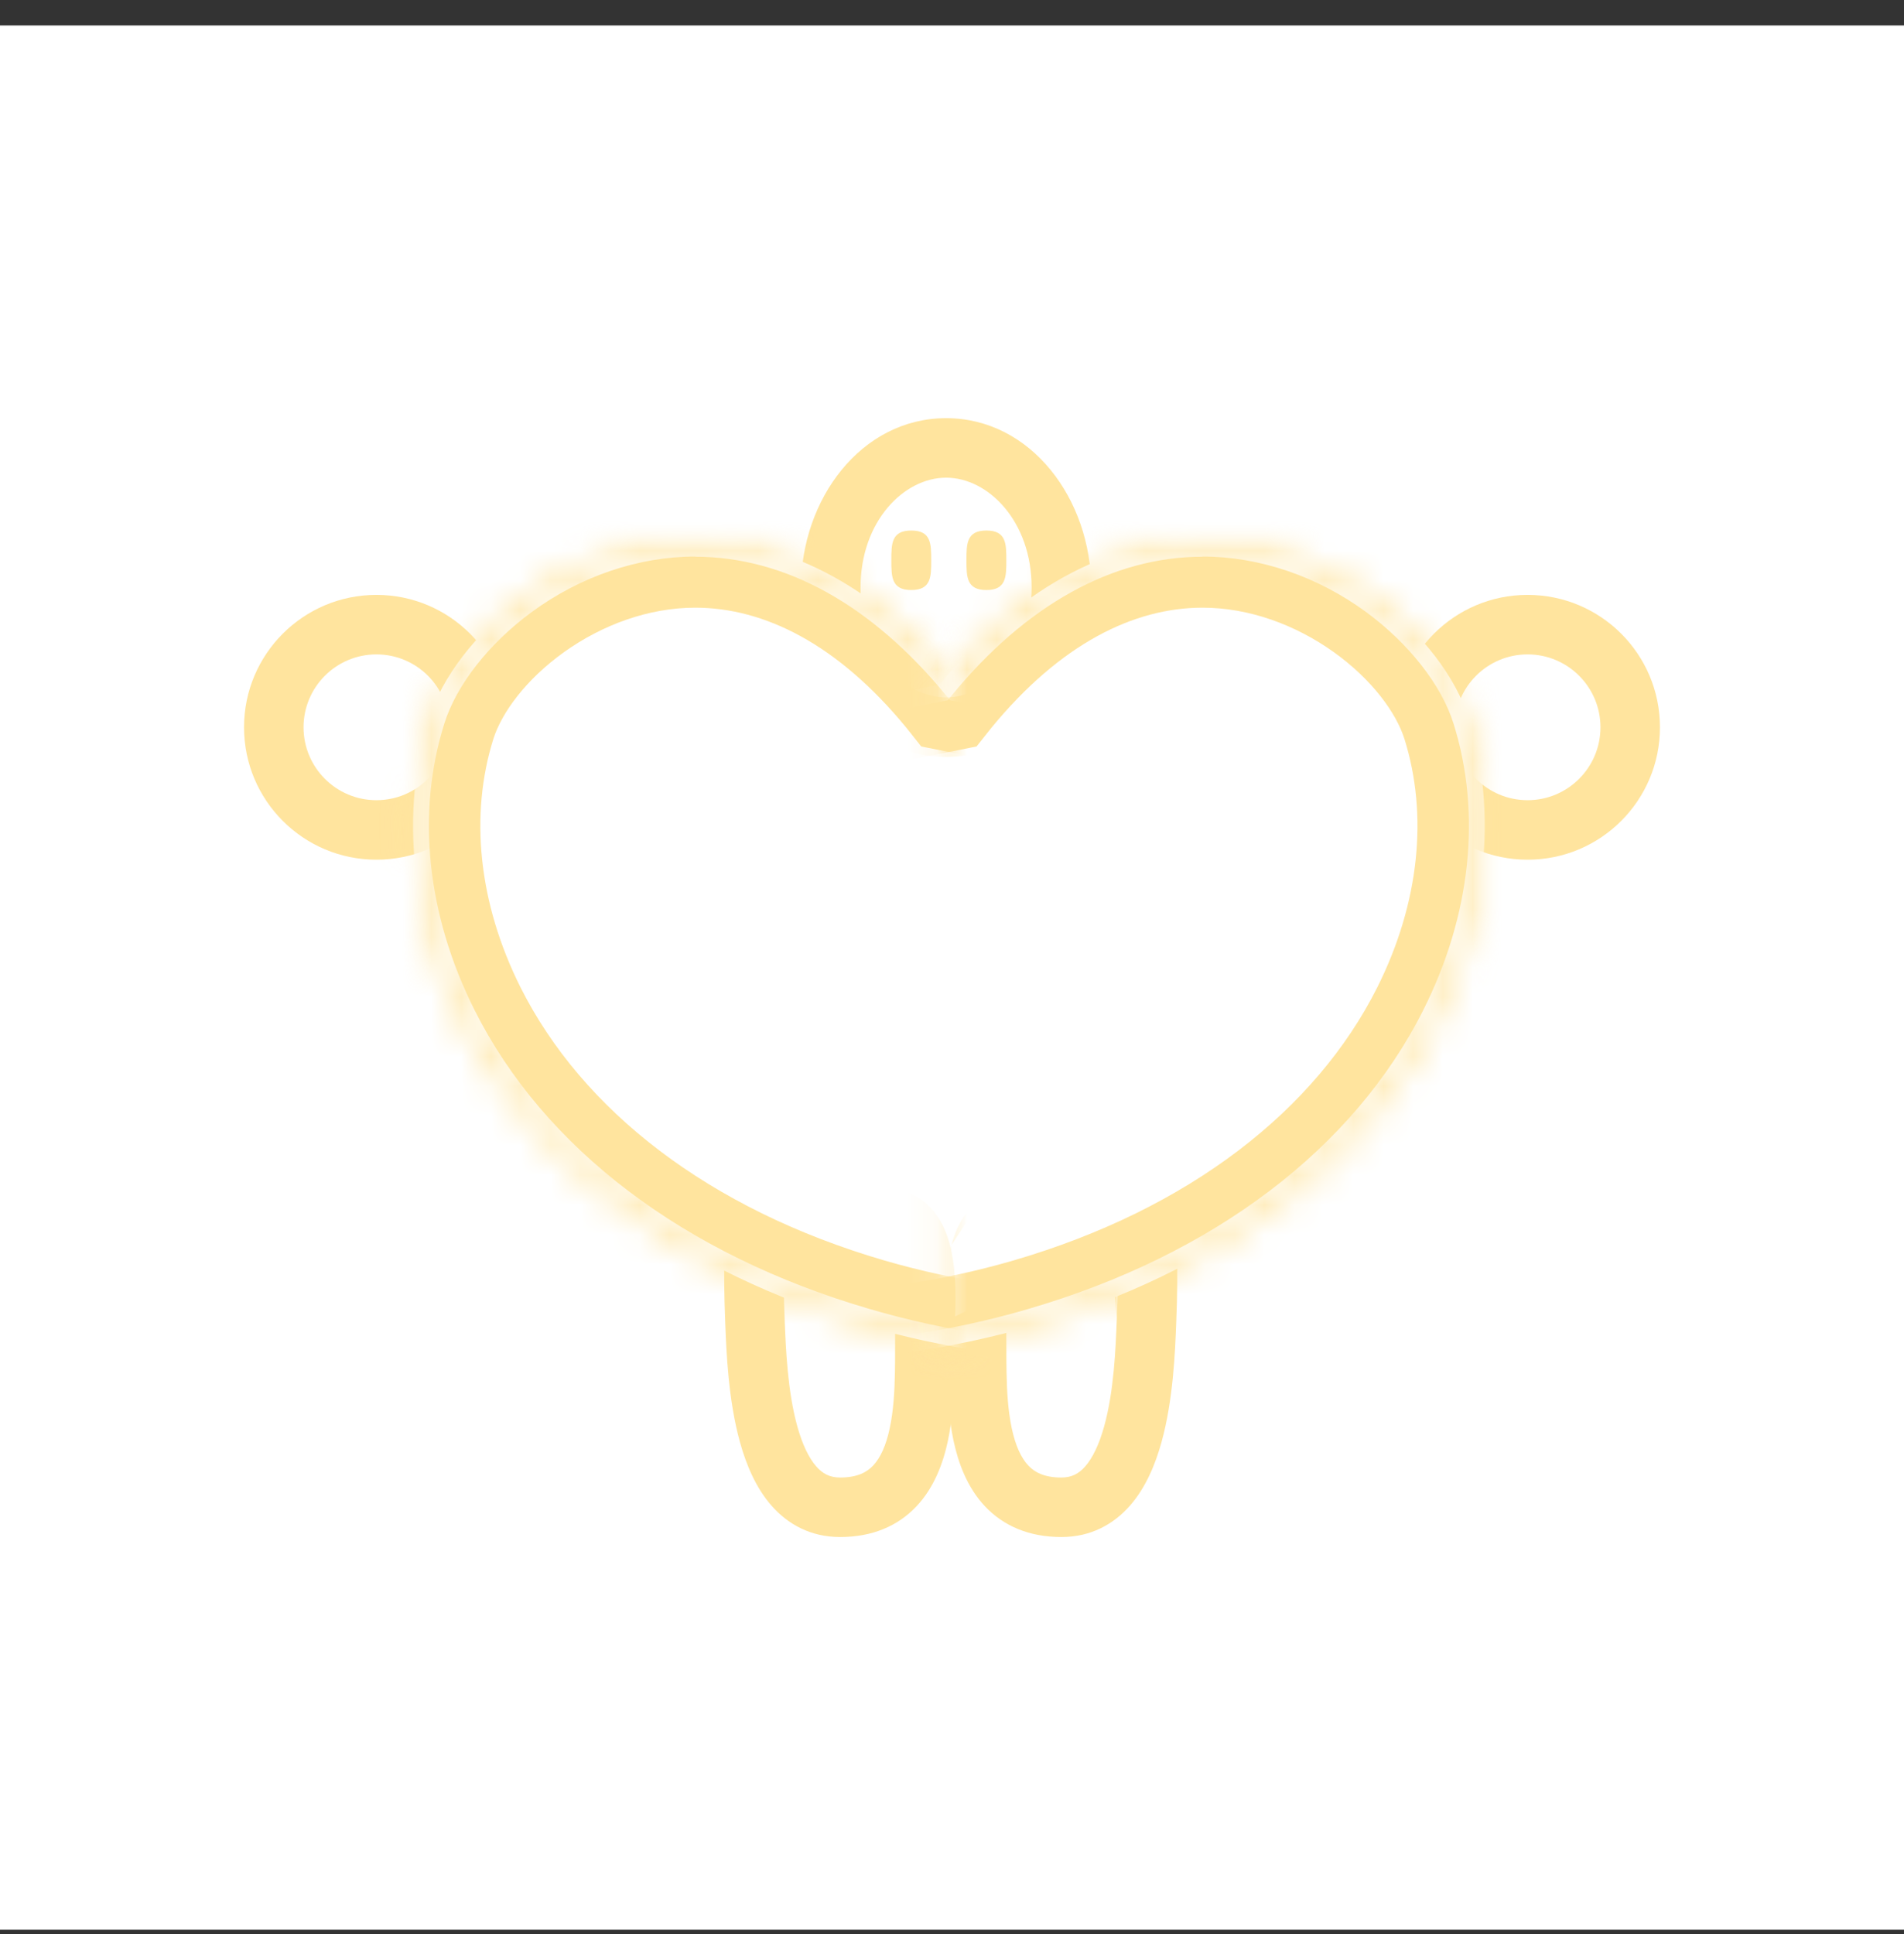 <svg width="64" height="65" viewBox="0 0 64 65" fill="none" xmlns="http://www.w3.org/2000/svg">
<rect x="0" y="0" width="64" height="65" fill="#333333" stroke="none"/>
<rect width="64" height="64" transform="translate(0 0.855)" fill="white"/>
<path d="M31.802 24.438C33.942 24.438 35.677 22.337 35.677 19.746C35.677 17.154 33.942 15.054 31.802 15.054C29.661 15.054 27.926 17.154 27.926 19.746C27.926 22.337 29.661 24.438 31.802 24.438Z" fill="white"/>
<path fill-rule="evenodd" clip-rule="evenodd" d="M31.802 16.054C30.384 16.054 28.926 17.519 28.926 19.746C28.926 21.972 30.384 23.438 31.802 23.438C33.219 23.438 34.677 21.972 34.677 19.746C34.677 17.519 33.219 16.054 31.802 16.054ZM26.926 19.746C26.926 16.79 28.939 14.054 31.802 14.054C34.665 14.054 36.677 16.79 36.677 19.746C36.677 22.702 34.665 25.438 31.802 25.438C28.939 25.438 26.926 22.702 26.926 19.746Z" fill="#FFE49E"/>
<path d="M51.347 27.893C53.253 27.893 54.797 26.349 54.797 24.443C54.797 22.538 53.253 20.993 51.347 20.993C49.442 20.993 47.898 22.538 47.898 24.443C47.898 26.349 49.442 27.893 51.347 27.893Z" fill="white"/>
<path fill-rule="evenodd" clip-rule="evenodd" d="M51.347 21.993C49.994 21.993 48.898 23.09 48.898 24.443C48.898 25.796 49.994 26.893 51.347 26.893C52.7 26.893 53.797 25.796 53.797 24.443C53.797 23.09 52.7 21.993 51.347 21.993ZM46.898 24.443C46.898 21.985 48.89 19.993 51.347 19.993C53.805 19.993 55.797 21.985 55.797 24.443C55.797 26.901 53.805 28.893 51.347 28.893C48.89 28.893 46.898 26.901 46.898 24.443Z" fill="#FFE49E"/>
<path d="M12.653 27.893C14.558 27.893 16.103 26.349 16.103 24.443C16.103 22.538 14.558 20.993 12.653 20.993C10.747 20.993 9.203 22.538 9.203 24.443C9.203 26.349 10.747 27.893 12.653 27.893Z" fill="white"/>
<path fill-rule="evenodd" clip-rule="evenodd" d="M12.653 21.993C11.3 21.993 10.203 23.09 10.203 24.443C10.203 25.796 11.3 26.893 12.653 26.893C14.006 26.893 15.103 25.796 15.103 24.443C15.103 23.09 14.006 21.993 12.653 21.993ZM8.203 24.443C8.203 21.985 10.195 19.993 12.653 19.993C15.11 19.993 17.103 21.985 17.103 24.443C17.103 26.901 15.11 28.893 12.653 28.893C10.195 28.893 8.203 26.901 8.203 24.443Z" fill="#FFE49E"/>
<path d="M31.101 44.333C31.308 40.307 29.819 40.883 28.238 40.883C26.656 40.883 25.104 37.433 25.374 44.333C25.449 46.236 25.581 50.657 28.238 50.657C31.578 50.657 31.003 46.236 31.101 44.333Z" fill="white"/>
<path fill-rule="evenodd" clip-rule="evenodd" d="M27.595 39.591C27.993 39.827 28.157 39.883 28.238 39.883C28.395 39.883 28.552 39.876 28.73 39.869C28.747 39.868 28.765 39.867 28.782 39.867C28.972 39.859 29.19 39.85 29.406 39.856C29.83 39.867 30.385 39.929 30.891 40.264C31.424 40.616 31.752 41.164 31.93 41.84C32.103 42.496 32.154 43.333 32.1 44.384C32.086 44.647 32.087 44.93 32.087 45.265C32.087 45.523 32.088 45.81 32.082 46.141C32.07 46.842 32.027 47.65 31.864 48.417C31.702 49.176 31.403 49.99 30.809 50.621C30.184 51.287 29.32 51.657 28.238 51.657C27.252 51.657 26.48 51.23 25.926 50.594C25.4 49.99 25.081 49.217 24.875 48.477C24.479 47.058 24.416 45.428 24.379 44.483C24.378 44.444 24.376 44.407 24.375 44.372L24.375 44.372C24.307 42.641 24.347 41.457 24.506 40.682C24.584 40.3 24.711 39.906 24.957 39.592C25.247 39.222 25.657 39.02 26.112 39.02C26.487 39.02 26.809 39.16 27.009 39.258C27.183 39.344 27.367 39.455 27.513 39.542C27.542 39.559 27.57 39.576 27.595 39.591ZM26.373 44.293C26.374 44.311 26.375 44.328 26.375 44.346C26.414 45.323 26.47 46.752 26.801 47.94C26.969 48.544 27.186 48.995 27.434 49.28C27.654 49.532 27.895 49.657 28.238 49.657C28.826 49.657 29.142 49.475 29.352 49.252C29.593 48.995 29.783 48.584 29.907 48C30.03 47.424 30.071 46.769 30.082 46.106C30.087 45.87 30.087 45.613 30.087 45.358C30.087 44.965 30.087 44.577 30.102 44.281L30.102 44.281C30.152 43.32 30.094 42.719 29.997 42.351C29.906 42.009 29.804 41.943 29.79 41.933C29.789 41.933 29.789 41.933 29.789 41.932C29.751 41.908 29.65 41.863 29.356 41.855C29.214 41.852 29.058 41.857 28.864 41.865C28.846 41.866 28.828 41.866 28.809 41.867C28.638 41.874 28.439 41.883 28.238 41.883C27.538 41.883 26.924 41.518 26.59 41.32C26.585 41.317 26.58 41.314 26.575 41.311C26.534 41.287 26.496 41.265 26.461 41.244C26.453 41.239 26.446 41.234 26.438 41.23C26.351 41.778 26.312 42.725 26.373 44.293" fill="#FFE49E"/>
<path d="M32.814 44.333C32.607 40.307 34.096 40.883 35.677 40.883C37.258 40.883 38.811 37.433 38.541 44.333C38.466 46.236 38.334 50.657 35.677 50.657C32.337 50.657 32.911 46.236 32.814 44.333Z" fill="white"/>
<path fill-rule="evenodd" clip-rule="evenodd" d="M37.325 41.32C36.991 41.518 36.377 41.883 35.677 41.883C35.476 41.883 35.277 41.874 35.105 41.867C35.087 41.866 35.069 41.866 35.051 41.865C34.857 41.857 34.701 41.852 34.559 41.855C34.265 41.863 34.164 41.908 34.126 41.932C34.126 41.933 34.126 41.933 34.125 41.933C34.111 41.943 34.009 42.009 33.918 42.351C33.821 42.719 33.763 43.32 33.812 44.281L33.812 44.281C33.828 44.577 33.828 44.965 33.828 45.358C33.828 45.613 33.828 45.87 33.833 46.106C33.844 46.769 33.885 47.424 34.008 48C34.132 48.584 34.322 48.995 34.563 49.252C34.773 49.475 35.089 49.657 35.677 49.657C36.02 49.657 36.261 49.532 36.481 49.28C36.729 48.995 36.946 48.544 37.114 47.94C37.445 46.752 37.501 45.323 37.539 44.346C37.54 44.328 37.541 44.311 37.541 44.293M37.325 41.32C37.33 41.317 37.335 41.314 37.34 41.311L37.325 41.32ZM37.34 41.311C37.381 41.287 37.419 41.265 37.454 41.244L37.34 41.311ZM37.454 41.244C37.462 41.239 37.469 41.234 37.477 41.23L37.454 41.244ZM37.477 41.23C37.564 41.778 37.603 42.725 37.541 44.293L37.477 41.23ZM39.409 40.682C39.568 41.457 39.608 42.641 39.54 44.372L39.54 44.372C39.538 44.407 39.537 44.444 39.536 44.483C39.499 45.428 39.436 47.058 39.04 48.477C38.834 49.217 38.515 49.99 37.989 50.594C37.434 51.23 36.663 51.657 35.677 51.657C34.595 51.657 33.731 51.287 33.105 50.621C32.512 49.99 32.213 49.176 32.051 48.417C31.888 47.65 31.845 46.842 31.833 46.141C31.827 45.81 31.827 45.523 31.828 45.265C31.828 44.93 31.829 44.647 31.815 44.384M39.409 40.682C39.331 40.3 39.204 39.906 38.958 39.592L39.409 40.682ZM38.958 39.592C38.668 39.222 38.258 39.02 37.803 39.02L38.958 39.592ZM37.803 39.02C37.428 39.02 37.105 39.16 36.906 39.258L37.803 39.02ZM36.906 39.258C36.732 39.344 36.548 39.455 36.402 39.542L36.906 39.258ZM36.402 39.542C36.373 39.559 36.345 39.576 36.32 39.591L36.402 39.542ZM36.32 39.591C35.922 39.827 35.757 39.883 35.677 39.883L36.32 39.591ZM35.677 39.883C35.52 39.883 35.363 39.876 35.185 39.869L35.677 39.883ZM35.185 39.869C35.167 39.868 35.15 39.867 35.133 39.867L35.185 39.869ZM35.133 39.867C34.943 39.859 34.725 39.85 34.509 39.856L35.133 39.867ZM34.509 39.856C34.085 39.867 33.53 39.929 33.024 40.264L34.509 39.856ZM33.024 40.264C32.491 40.616 32.163 41.164 31.985 41.84L33.024 40.264ZM31.985 41.84C31.811 42.496 31.761 43.333 31.815 44.384L31.985 41.84Z" fill="#FFE49E"/>
<mask id="mask0_3380_6895" style="mask-type:luminance" maskUnits="userSpaceOnUse" x="13" y="17" width="19" height="30">
<path d="M14.61 45.034V18.848H30.893V45.034H14.61Z" fill="white" stroke="white" stroke-width="2"/>
</mask>
<g mask="url(#mask0_3380_6895)">
<path d="M37.536 45.459C34.66 45.459 31.839 45.062 29.158 44.28C22.862 42.44 18.087 38.818 15.708 34.08C14.079 30.825 13.707 27.335 14.673 24.247C15.552 21.436 19.258 18.423 23.369 18.423C26.466 18.423 29.454 20.073 32.017 23.195L32.076 23.27L60.275 28.87C60.426 28.951 61.036 29.273 61.354 29.445C58.403 40.502 47.29 45.459 37.531 45.459H37.536Z" fill="white"/>
<path fill-rule="evenodd" clip-rule="evenodd" d="M32.076 23.27L32.017 23.195C29.454 20.073 26.466 18.423 23.369 18.423C19.258 18.423 15.552 21.436 14.673 24.247C13.707 27.335 14.079 30.825 15.708 34.08C18.087 38.818 22.862 42.44 29.158 44.28C31.837 45.062 34.657 45.458 37.531 45.459C37.532 45.459 37.534 45.459 37.536 45.459C47.294 45.457 58.404 40.5 61.354 29.445C61.115 29.316 60.711 29.101 60.461 28.969C60.378 28.925 60.312 28.89 60.275 28.87L32.076 23.27ZM58.876 30.631L30.966 25.088L30.461 24.452C28.157 21.649 25.691 20.423 23.369 20.423C21.797 20.423 20.24 21.004 18.97 21.909C17.675 22.832 16.858 23.958 16.581 24.844C15.791 27.372 16.067 30.327 17.496 33.183C19.57 37.311 23.821 40.637 29.719 42.36C32.212 43.087 34.845 43.459 37.536 43.459M58.876 30.631C55.608 39.31 46.245 43.459 37.531 43.459L58.876 30.631Z" fill="#FFE49E"/>
<mask id="path-14-inside-1_3380_6895" fill="white">
<path d="M23.369 18.71C26.385 18.71 29.303 20.326 31.812 23.384L31.936 23.534L32.12 23.568L60.194 29.146C60.237 29.175 60.281 29.198 60.324 29.215L60.772 29.451C60.863 29.497 60.95 29.548 61.036 29.589C59.703 34.355 56.693 38.328 52.312 41.106C48.175 43.722 42.925 45.165 37.536 45.165C34.682 45.165 31.888 44.774 29.228 43.992C23.002 42.175 18.287 38.605 15.946 33.936C14.349 30.75 13.988 27.34 14.932 24.327C15.336 23.028 16.431 21.631 17.861 20.578C19.501 19.371 21.459 18.704 23.369 18.704M23.369 18.135C18.935 18.135 15.277 21.401 14.419 24.155C12.261 31.055 16.523 40.887 29.088 44.556C31.812 45.349 34.677 45.746 37.536 45.746C48.261 45.746 58.905 40.186 61.678 29.295L60.361 28.6L32.217 23.011C29.293 19.446 26.169 18.14 23.364 18.14L23.369 18.135Z"/>
</mask>
<path d="M23.369 18.71C26.385 18.71 29.303 20.326 31.812 23.384L31.936 23.534L32.12 23.568L60.194 29.146C60.237 29.175 60.281 29.198 60.324 29.215L60.772 29.451C60.863 29.497 60.95 29.548 61.036 29.589C59.703 34.355 56.693 38.328 52.312 41.106C48.175 43.722 42.925 45.165 37.536 45.165C34.682 45.165 31.888 44.774 29.228 43.992C23.002 42.175 18.287 38.605 15.946 33.936C14.349 30.75 13.988 27.34 14.932 24.327C15.336 23.028 16.431 21.631 17.861 20.578C19.501 19.371 21.459 18.704 23.369 18.704M23.369 18.135C18.935 18.135 15.277 21.401 14.419 24.155C12.261 31.055 16.523 40.887 29.088 44.556C31.812 45.349 34.677 45.746 37.536 45.746C48.261 45.746 58.905 40.186 61.678 29.295L60.361 28.6L32.217 23.011C29.293 19.446 26.169 18.14 23.364 18.14L23.369 18.135Z" fill="white"/>
<path d="M31.812 23.384L30.266 24.653L30.273 24.662L31.812 23.384ZM31.936 23.534L30.397 24.811L30.858 25.366L31.567 25.5L31.936 23.534ZM32.12 23.568L32.509 21.607L32.499 21.605L32.489 21.603L32.12 23.568ZM60.194 29.146L61.303 27.481L60.973 27.262L60.584 27.184L60.194 29.146ZM60.324 29.215L61.255 27.445L61.163 27.396L61.066 27.358L60.324 29.215ZM60.772 29.451L59.84 31.22L59.857 31.23L59.875 31.238L60.772 29.451ZM61.036 29.589L62.962 30.127L63.419 28.493L61.881 27.776L61.036 29.589ZM52.312 41.106L53.381 42.796L53.383 42.795L52.312 41.106ZM29.228 43.992L29.792 42.073L29.788 42.072L29.228 43.992ZM15.946 33.936L14.158 34.832L14.158 34.832L15.946 33.936ZM14.932 24.327L16.84 24.925L16.841 24.922L14.932 24.327ZM17.861 20.578L19.047 22.189L19.047 22.189L17.861 20.578ZM23.369 18.135L24.828 19.503L27.988 16.135H23.369V18.135ZM14.419 24.155L16.328 24.752L16.329 24.75L14.419 24.155ZM29.088 44.556L28.527 46.475L28.529 46.476L29.088 44.556ZM61.678 29.295L63.616 29.789L64.005 28.263L62.612 27.527L61.678 29.295ZM60.361 28.6L61.296 26.831L61.038 26.695L60.751 26.638L60.361 28.6ZM32.217 23.011L30.67 24.279L31.125 24.833L31.827 24.972L32.217 23.011ZM23.364 18.14L21.905 16.772L18.745 20.14H23.364V18.14ZM23.369 20.71C25.611 20.71 28.01 21.902 30.266 24.653L33.359 22.116C30.597 18.749 27.159 16.71 23.369 16.71V20.71ZM30.273 24.662L30.397 24.811L33.475 22.257L33.351 22.107L30.273 24.662ZM31.567 25.5L31.75 25.534L32.489 21.603L32.306 21.568L31.567 25.5ZM31.73 25.53L59.805 31.108L60.584 27.184L32.509 21.607L31.73 25.53ZM59.086 30.81C59.231 30.907 59.396 30.998 59.581 31.072L61.066 27.358C61.165 27.397 61.244 27.442 61.303 27.481L59.086 30.81ZM59.392 30.985L59.84 31.22L61.703 27.681L61.255 27.445L59.392 30.985ZM59.875 31.238C59.885 31.244 59.894 31.248 59.954 31.281C59.999 31.305 60.088 31.353 60.191 31.401L61.881 27.776C61.897 27.784 61.901 27.786 61.858 27.763C61.843 27.755 61.811 27.737 61.783 27.722C61.752 27.706 61.712 27.685 61.668 27.663L59.875 31.238ZM59.11 29.05C57.917 33.316 55.227 36.89 51.242 39.417L53.383 42.795C58.159 39.767 61.489 35.395 62.962 30.127L59.11 29.05ZM51.244 39.415C47.457 41.809 42.586 43.165 37.536 43.165V47.165C43.265 47.165 48.892 45.635 53.381 42.796L51.244 39.415ZM37.536 43.165C34.865 43.165 32.261 42.799 29.792 42.073L28.664 45.911C31.515 46.749 34.499 47.165 37.536 47.165V43.165ZM29.788 42.072C23.958 40.371 19.768 37.096 17.734 33.039L14.158 34.832C16.806 40.113 22.046 43.98 28.668 45.912L29.788 42.072ZM17.734 33.039C16.337 30.252 16.072 27.378 16.84 24.925L13.023 23.729C11.903 27.303 12.362 31.248 14.158 34.832L17.734 33.039ZM16.841 24.922C17.084 24.141 17.853 23.068 19.047 22.189L16.675 18.968C15.01 20.194 13.588 21.915 13.022 23.733L16.841 24.922ZM19.047 22.189C20.368 21.216 21.916 20.704 23.369 20.704V16.704C21.003 16.704 18.634 17.526 16.675 18.968L19.047 22.189ZM23.369 16.135C20.658 16.135 18.228 17.131 16.367 18.502C14.534 19.852 13.094 21.685 12.51 23.56L16.329 24.75C16.602 23.871 17.42 22.694 18.739 21.722C20.03 20.772 21.646 20.135 23.369 20.135V16.135ZM12.51 23.558C9.944 31.764 15.143 42.568 28.527 46.475L29.648 42.636C17.903 39.207 14.579 30.346 16.328 24.752L12.51 23.558ZM28.529 46.476C31.441 47.324 34.494 47.746 37.536 47.746V43.746C34.86 43.746 32.184 43.374 29.647 42.636L28.529 46.476ZM37.536 47.746C48.83 47.746 60.542 41.861 63.616 29.789L59.74 28.802C57.268 38.51 47.692 43.746 37.536 43.746V47.746ZM62.612 27.527L61.296 26.831L59.427 30.368L60.743 31.064L62.612 27.527ZM60.751 26.638L32.606 21.049L31.827 24.972L59.972 30.561L60.751 26.638ZM33.763 21.742C30.525 17.795 26.865 16.14 23.364 16.14V20.14C25.473 20.14 28.06 21.097 30.67 24.279L33.763 21.742ZM24.822 19.509L24.828 19.503L21.911 16.766L21.905 16.772L24.822 19.509Z" fill="#FFE49E" mask="url(#path-14-inside-1_3380_6895)"/>
</g>
<mask id="mask1_3380_6895" style="mask-type:luminance" maskUnits="userSpaceOnUse" x="31" y="17" width="20" height="30">
<path d="M32.9 45.035V18.848H49.183V45.035H32.9Z" fill="white" stroke="white" stroke-width="2"/>
</mask>
<g mask="url(#mask1_3380_6895)">
<path d="M26.256 45.459C29.132 45.459 31.953 45.062 34.634 44.28C40.93 42.44 45.705 38.818 48.084 34.08C49.713 30.825 50.085 27.335 49.119 24.247C48.24 21.436 44.534 18.423 40.423 18.423C37.326 18.423 34.338 20.073 31.775 23.195L31.716 23.27L3.517 28.87C3.366 28.951 2.756 29.273 2.438 29.445C5.389 40.502 16.502 45.459 26.262 45.459H26.256Z" fill="white"/>
<path fill-rule="evenodd" clip-rule="evenodd" d="M26.262 45.459C29.135 45.458 31.955 45.062 34.634 44.28C40.93 42.44 45.705 38.818 48.084 34.08C49.713 30.825 50.085 27.335 49.119 24.247C48.24 21.436 44.534 18.423 40.423 18.423C37.326 18.423 34.338 20.073 31.775 23.195L31.716 23.27L3.517 28.87C3.479 28.89 3.414 28.925 3.331 28.969C3.081 29.101 2.677 29.316 2.438 29.445C5.388 40.5 16.498 45.457 26.256 45.459C26.258 45.459 26.26 45.459 26.262 45.459ZM4.916 30.631L32.825 25.088L33.331 24.452C35.636 21.649 38.101 20.423 40.423 20.423C41.995 20.423 43.552 21.004 44.822 21.909C46.117 22.832 46.934 23.958 47.211 24.844C48.001 27.372 47.725 30.327 46.295 33.184C44.222 37.312 39.97 40.637 34.073 42.36C31.581 43.087 28.949 43.459 26.259 43.459C17.545 43.458 8.183 39.309 4.916 30.631Z" fill="#FFE49E"/>
<mask id="path-19-inside-2_3380_6895" fill="white">
<path d="M40.423 18.71C37.408 18.71 34.489 20.326 31.98 23.384L31.856 23.534L31.673 23.568L3.598 29.146C3.555 29.175 3.512 29.198 3.469 29.215L3.021 29.451C2.929 29.497 2.843 29.548 2.757 29.589C4.089 34.355 7.1 38.328 11.48 41.106C15.618 43.722 20.867 45.165 26.257 45.165C29.11 45.165 31.905 44.774 34.565 43.992C40.79 42.175 45.505 38.605 47.847 33.936C49.444 30.75 49.805 27.34 48.861 24.327C48.456 23.028 47.361 21.631 45.931 20.578C44.291 19.371 42.333 18.704 40.423 18.704M40.423 18.135C44.858 18.135 48.516 21.401 49.373 24.155C51.531 31.055 47.27 40.887 34.705 44.556C31.98 45.349 29.116 45.746 26.257 45.746C15.532 45.746 4.893 40.186 2.115 29.295L3.431 28.6L31.576 23.011C34.5 19.446 37.623 18.14 40.429 18.14L40.423 18.135Z"/>
</mask>
<path d="M40.423 18.71C37.408 18.71 34.489 20.326 31.98 23.384L31.856 23.534L31.673 23.568L3.598 29.146C3.555 29.175 3.512 29.198 3.469 29.215L3.021 29.451C2.929 29.497 2.843 29.548 2.757 29.589C4.089 34.355 7.1 38.328 11.48 41.106C15.618 43.722 20.867 45.165 26.257 45.165C29.11 45.165 31.905 44.774 34.565 43.992C40.79 42.175 45.505 38.605 47.847 33.936C49.444 30.75 49.805 27.34 48.861 24.327C48.456 23.028 47.361 21.631 45.931 20.578C44.291 19.371 42.333 18.704 40.423 18.704M40.423 18.135C44.858 18.135 48.516 21.401 49.373 24.155C51.531 31.055 47.27 40.887 34.705 44.556C31.98 45.349 29.116 45.746 26.257 45.746C15.532 45.746 4.893 40.186 2.115 29.295L3.431 28.6L31.576 23.011C34.5 19.446 37.623 18.14 40.429 18.14L40.423 18.135Z" fill="white"/>
<path d="M31.98 23.384L33.52 24.662L33.527 24.653L31.98 23.384ZM31.856 23.534L32.226 25.5L32.935 25.366L33.395 24.811L31.856 23.534ZM31.673 23.568L31.303 21.603L31.293 21.605L31.283 21.607L31.673 23.568ZM3.598 29.146L3.209 27.184L2.82 27.262L2.49 27.481L3.598 29.146ZM3.469 29.215L2.727 27.358L2.63 27.396L2.537 27.445L3.469 29.215ZM3.021 29.451L3.918 31.238L3.935 31.23L3.953 31.22L3.021 29.451ZM2.757 29.589L1.912 27.776L0.374 28.493L0.831 30.127L2.757 29.589ZM11.48 41.106L10.409 42.795L10.411 42.796L11.48 41.106ZM34.565 43.992L34.004 42.072L34.001 42.073L34.565 43.992ZM47.847 33.936L49.635 34.832L49.635 34.832L47.847 33.936ZM48.861 24.327L46.951 24.922L46.952 24.925L48.861 24.327ZM45.931 20.578L44.746 22.189L44.746 22.189L45.931 20.578ZM40.423 18.135V16.135H35.807L38.964 19.503L40.423 18.135ZM49.373 24.155L47.464 24.75L47.465 24.752L49.373 24.155ZM34.705 44.556L35.264 46.476L35.265 46.475L34.705 44.556ZM2.115 29.295L1.18 27.527L-0.213 28.263L0.177 29.79L2.115 29.295ZM3.431 28.6L3.042 26.638L2.755 26.695L2.497 26.831L3.431 28.6ZM31.576 23.011L31.965 24.972L32.668 24.833L33.122 24.279L31.576 23.011ZM40.429 18.14V20.14H45.045L41.888 16.773L40.429 18.14ZM40.423 16.71C36.633 16.71 33.196 18.749 30.434 22.116L33.527 24.653C35.783 21.902 38.182 20.71 40.423 20.71V16.71ZM30.442 22.107L30.317 22.257L33.395 24.811L33.52 24.662L30.442 22.107ZM31.487 21.568L31.303 21.603L32.043 25.534L32.226 25.5L31.487 21.568ZM31.283 21.607L3.209 27.184L3.988 31.108L32.063 25.53L31.283 21.607ZM2.49 27.481C2.548 27.442 2.627 27.397 2.727 27.358L4.211 31.072C4.397 30.998 4.562 30.907 4.707 30.81L2.49 27.481ZM2.537 27.445L2.089 27.681L3.953 31.22L4.401 30.985L2.537 27.445ZM2.124 27.663C2.08 27.685 2.041 27.706 2.01 27.722C1.982 27.737 1.95 27.755 1.935 27.763C1.892 27.786 1.895 27.784 1.912 27.776L3.602 31.401C3.704 31.353 3.794 31.305 3.839 31.281C3.898 31.248 3.907 31.244 3.918 31.238L2.124 27.663ZM0.831 30.127C2.303 35.395 5.633 39.767 10.409 42.795L12.551 39.417C8.566 36.89 5.875 33.316 4.683 29.05L0.831 30.127ZM10.411 42.796C14.9 45.635 20.528 47.165 26.257 47.165V43.165C21.206 43.165 16.335 41.809 12.549 39.415L10.411 42.796ZM26.257 47.165C29.293 47.165 32.278 46.749 35.129 45.911L34.001 42.073C31.532 42.799 28.928 43.165 26.257 43.165V47.165ZM35.125 45.912C41.746 43.98 46.986 40.113 49.635 34.832L46.059 33.039C44.025 37.096 39.834 40.371 34.004 42.072L35.125 45.912ZM49.635 34.832C51.431 31.248 51.889 27.303 50.769 23.729L46.952 24.925C47.721 27.378 47.456 30.252 46.059 33.039L49.635 34.832ZM50.77 23.733C50.204 21.915 48.783 20.194 47.117 18.968L44.746 22.189C45.94 23.068 46.708 24.141 46.951 24.922L50.77 23.733ZM47.117 18.968C45.158 17.526 42.79 16.704 40.423 16.704V20.704C41.877 20.704 43.425 21.216 44.746 22.189L47.117 18.968ZM40.423 20.135C42.147 20.135 43.763 20.772 45.054 21.722C46.373 22.694 47.19 23.871 47.464 24.75L51.283 23.56C50.699 21.685 49.259 19.852 47.426 18.502C45.565 17.131 43.135 16.135 40.423 16.135V20.135ZM47.465 24.752C49.214 30.346 45.889 39.207 34.144 42.636L35.265 46.475C48.649 42.568 53.849 31.764 51.282 23.558L47.465 24.752ZM34.146 42.636C31.609 43.374 28.933 43.746 26.257 43.746V47.746C29.299 47.746 32.352 47.324 35.264 46.476L34.146 42.636ZM26.257 43.746C16.101 43.746 6.53 38.511 4.053 28.801L0.177 29.79C3.256 41.861 14.962 47.746 26.257 47.746V43.746ZM3.049 31.064L4.366 30.368L2.497 26.831L1.18 27.527L3.049 31.064ZM3.821 30.561L31.965 24.972L31.186 21.049L3.042 26.638L3.821 30.561ZM33.122 24.279C35.733 21.097 38.32 20.14 40.429 20.14V16.14C36.927 16.14 33.267 17.795 30.029 21.742L33.122 24.279ZM41.888 16.773L41.883 16.767L38.964 19.503L38.97 19.508L41.888 16.773Z" fill="#FFE49E" mask="url(#path-19-inside-2_3380_6895)"/>
</g>
<path d="M33.156 17.83C32.486 17.83 32.486 18.28 32.486 18.83C32.486 19.38 32.486 19.83 33.156 19.83C33.826 19.83 33.826 19.38 33.826 18.83C33.826 18.28 33.826 17.83 33.156 17.83Z" fill="#FFE49E"/>
<path d="M30.631 17.83C29.961 17.83 29.961 18.28 29.961 18.83C29.961 19.38 29.961 19.83 30.631 19.83C31.301 19.83 31.301 19.38 31.301 18.83C31.301 18.28 31.301 17.83 30.631 17.83Z" fill="#FFE49E"/>
</svg>
